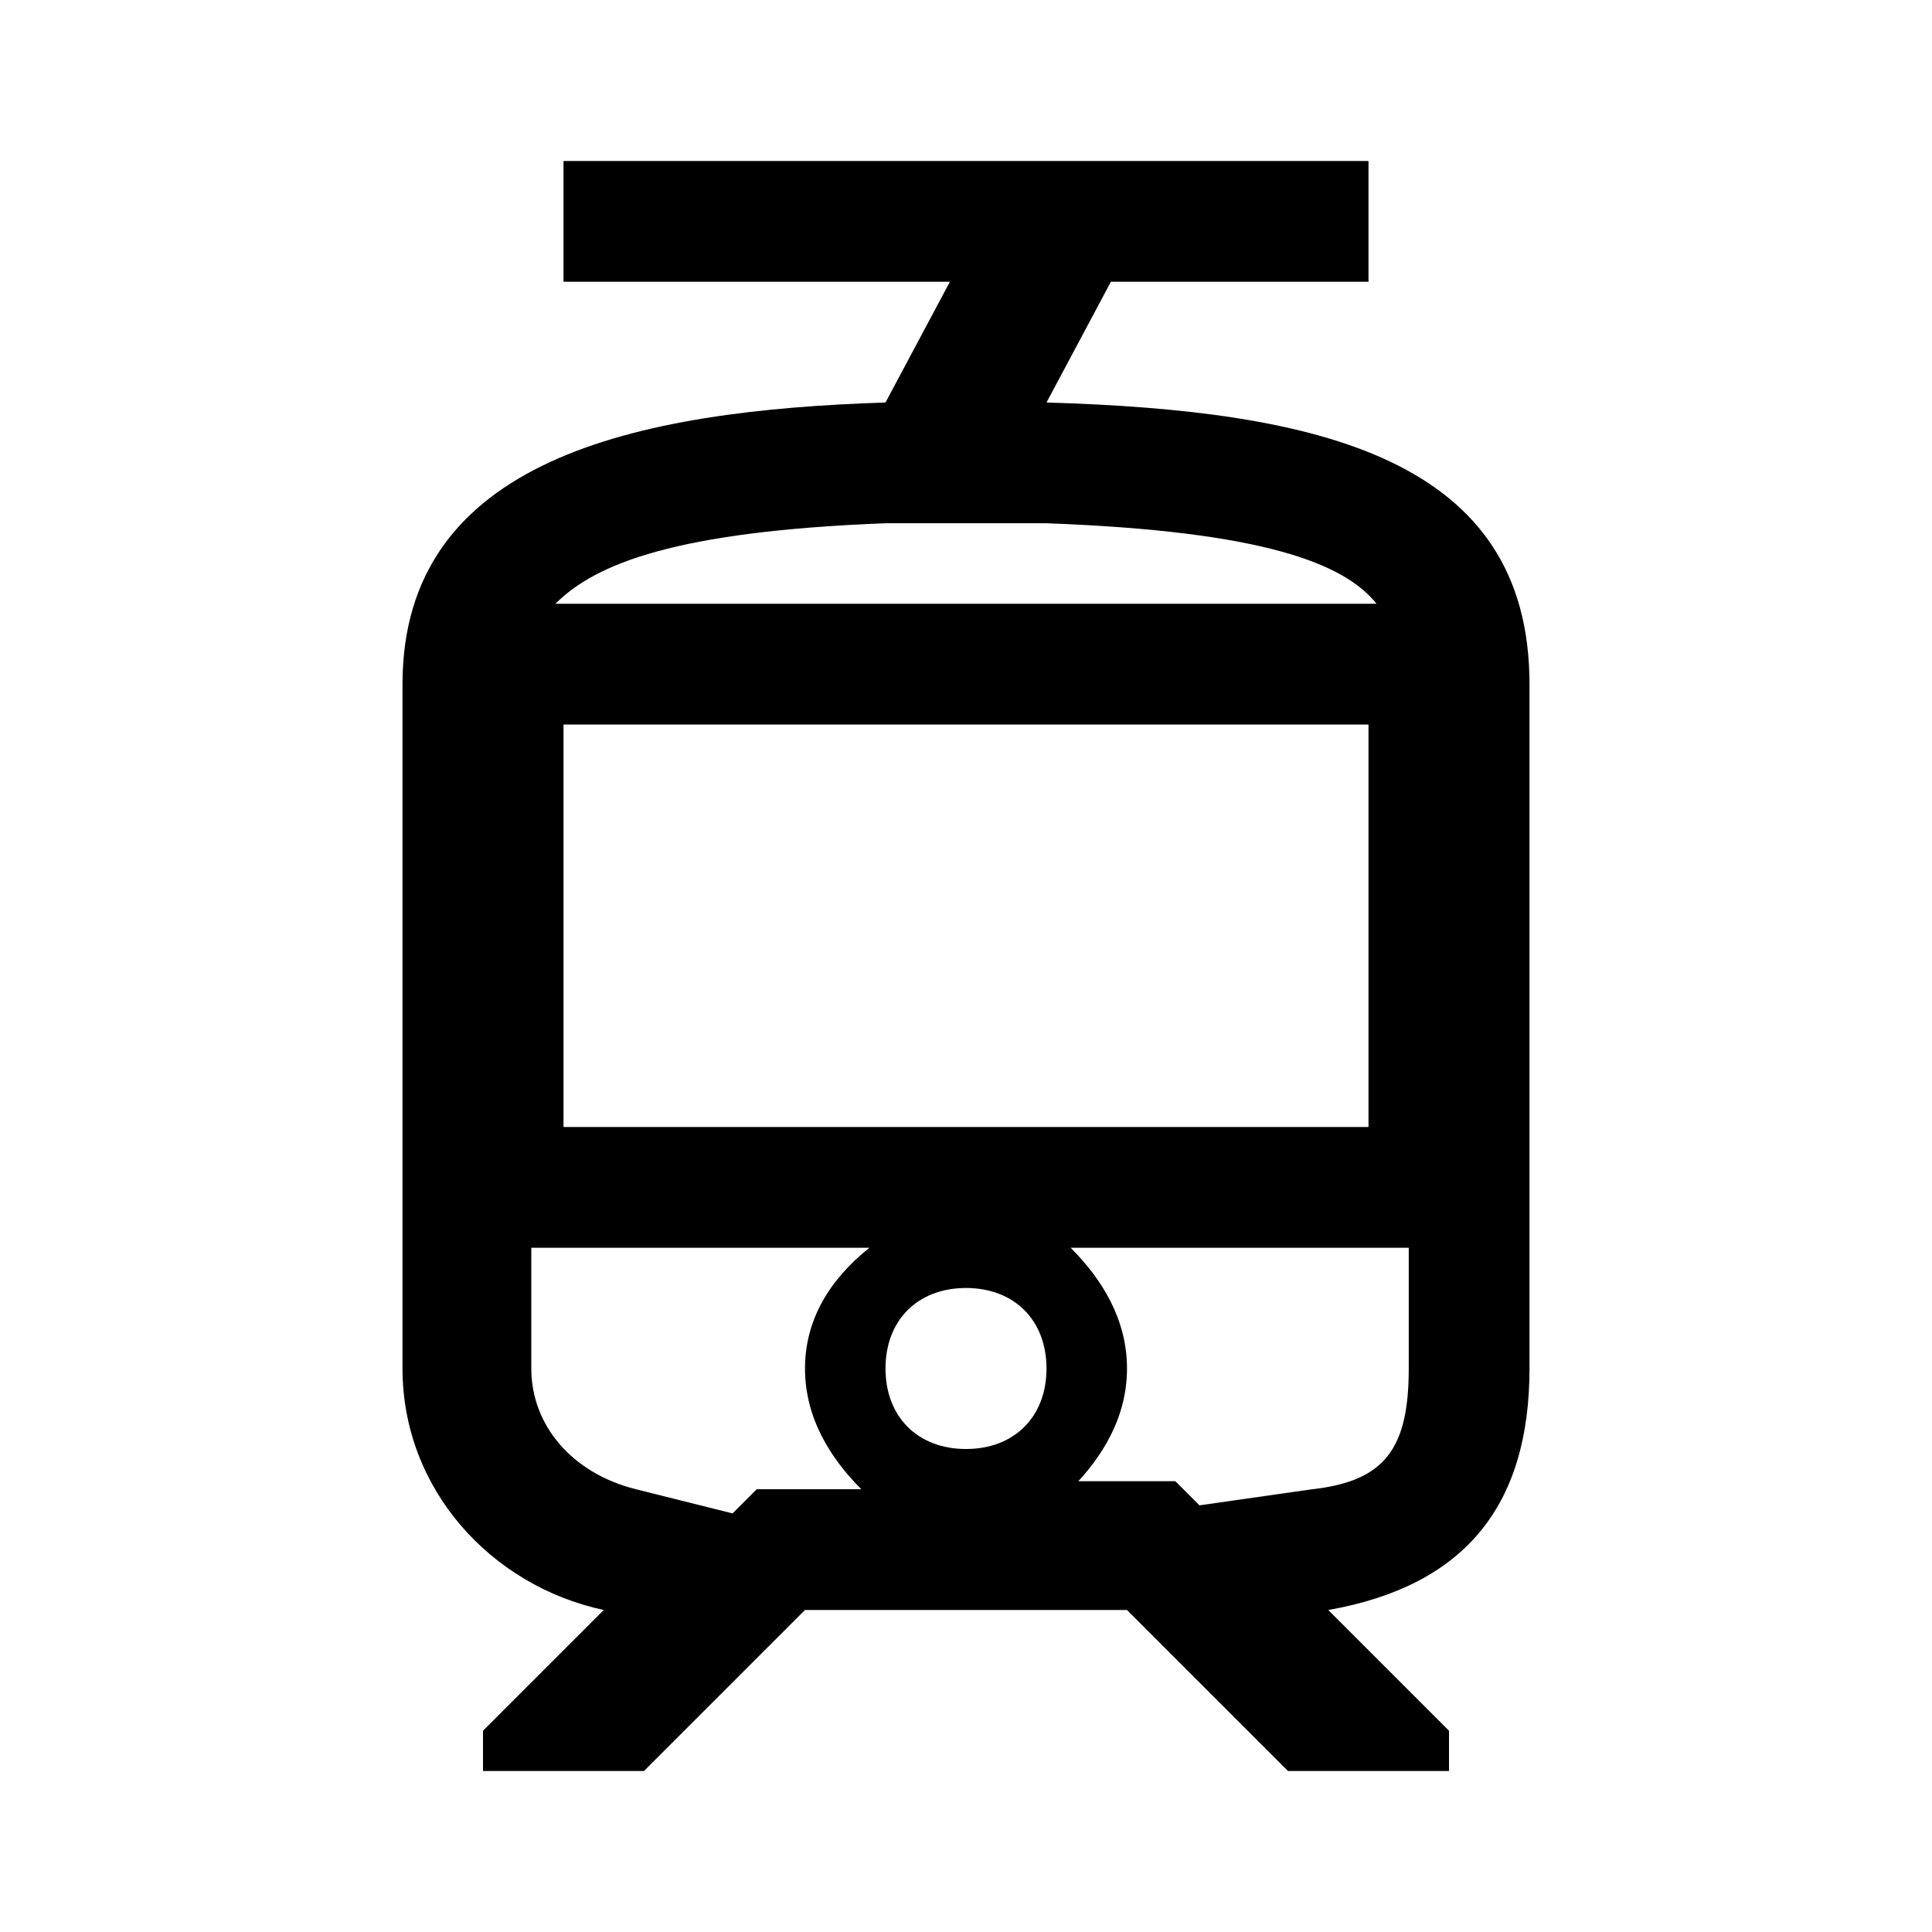 <?xml version="1.0" encoding="utf-8"?>
<!-- Generator: Adobe Illustrator 23.0.4, SVG Export Plug-In . SVG Version: 6.00 Build 0)  -->
<svg version="1.1" id="Layer_1" xmlns="http://www.w3.org/2000/svg" xmlns:xlink="http://www.w3.org/1999/xlink" x="0px" y="0px"
	 viewBox="0 0 24 24" style="enable-background:new 0 0 24 24;" xml:space="preserve">
<path d="M13,5l0.8-1.5H17V2H7v1.5h4.8L11,5C7.9,5.1,5,5.7,5,8.5V17c0,1.5,1.1,2.7,2.5,3L6,21.5V22h2l2-2h4l2,2h2v-0.5L16.5,20
	c1.7-0.3,2.5-1.3,2.5-3V8.5C19,5.7,16.4,5.1,13,5z M11,6.5l1,0l1,0c2.7,0.1,3.7,0.5,4.1,1H12H6.9C7.4,7,8.4,6.6,11,6.5z M12,18
	c-0.6,0-1-0.4-1-1s0.4-1,1-1s1,0.4,1,1S12.6,18,12,18z M17,9v5H7V9H17z M9.4,18.5l-0.3,0.3l-1.2-0.3c-0.8-0.2-1.3-0.8-1.3-1.5v-1.5
	h4.2C10.3,15.9,10,16.4,10,17s0.3,1.1,0.7,1.5H9.4z M13.3,18.5c0.4-0.4,0.7-0.9,0.7-1.5s-0.3-1.1-0.7-1.5h4.2V17
	c0,1-0.3,1.4-1.2,1.5l-1.4,0.2l-0.3-0.3H13.3z"/>
</svg>
